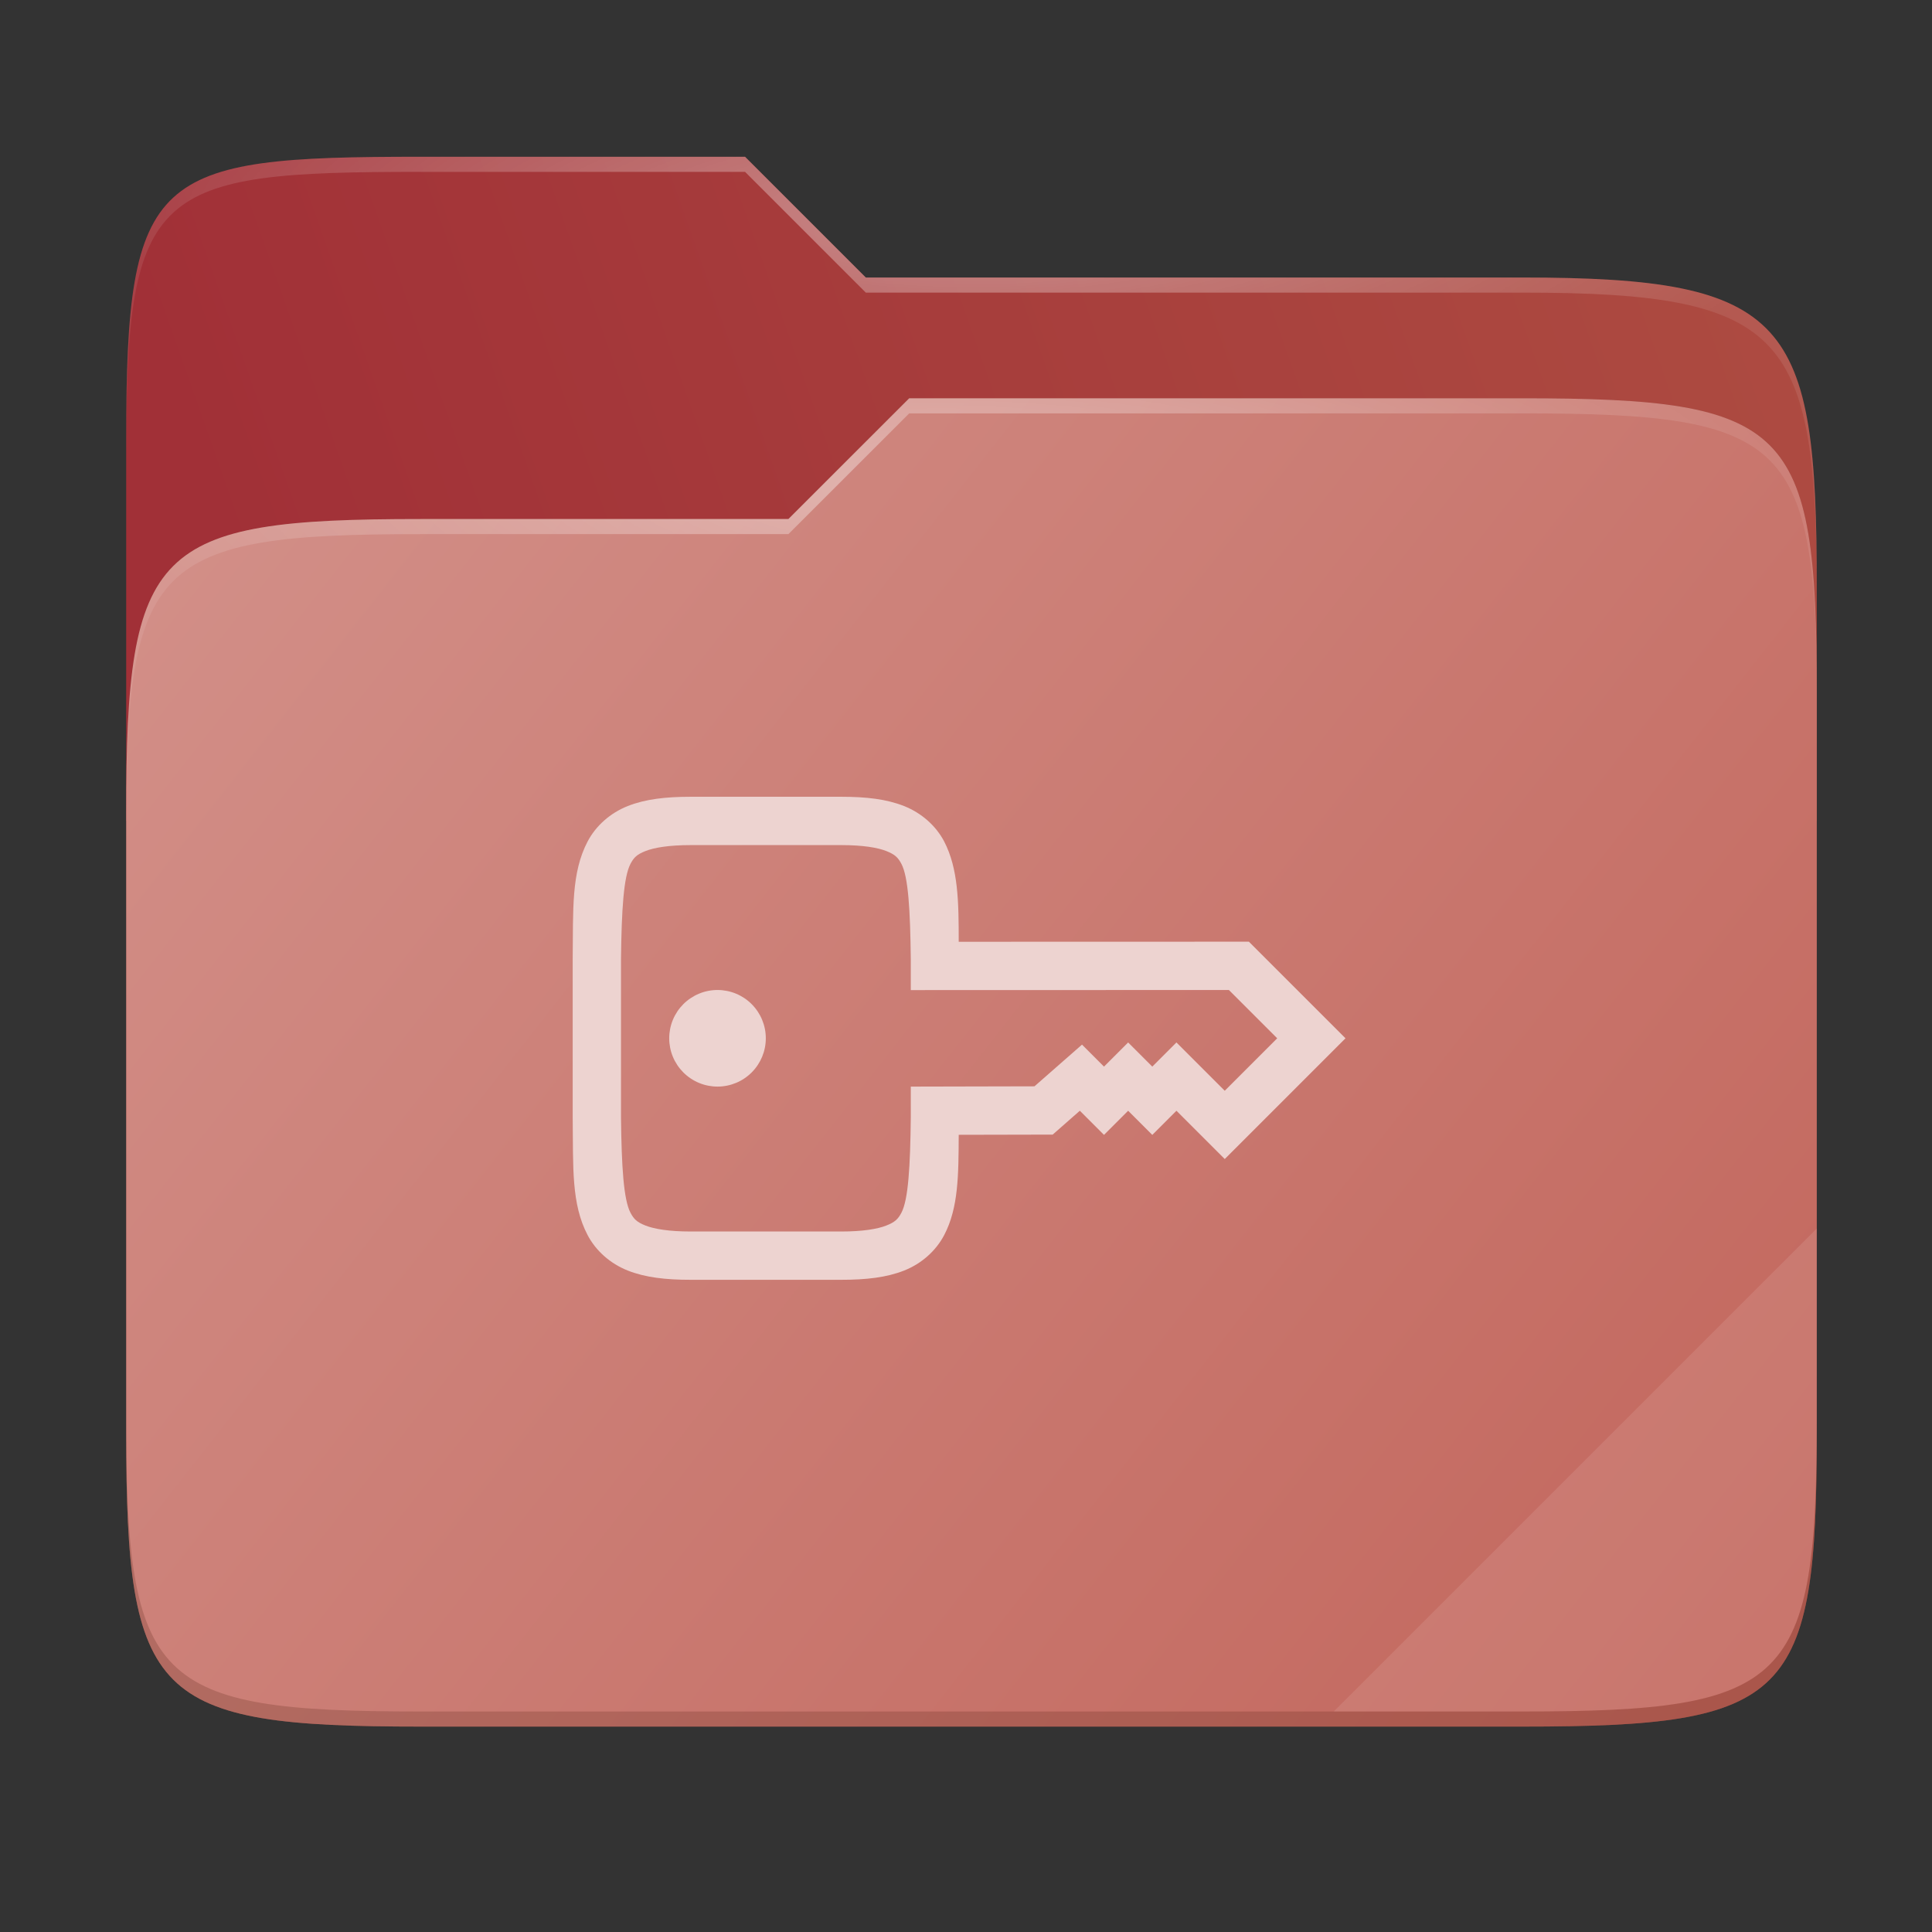 <svg width="256" height="256" viewBox="0 0 256 256" fill="none" xmlns="http://www.w3.org/2000/svg">
    <rect x="0" y="0" width="256" height="256" fill="#333333" stroke="none"/>
    <g id="folder-yaru-private">
        <path id="secondario" d="M55.717 20.772C20.347 20.772 16.721 22.771 16.721 58.071V108.777H240.732V77.697C240.732 42.397 237.106 36.773 201.736 36.773H114.726L98.725 20.772H55.717Z" fill="url(#paint0_linear)"/>
        <path id="ombra" opacity="0.5" d="M55.716 68.775C20.346 68.775 16.721 72.4 16.721 107.699V189.858C16.721 225.157 20.346 228.782 55.716 228.782H201.736C237.107 228.782 240.732 225.157 240.732 189.858V91.698C240.732 56.399 237.107 52.774 201.736 52.774H120.476L104.467 68.775H55.716Z" fill="#7F372F"/>
        <path id="primario" d="M55.716 68.775C20.346 68.775 16.721 72.4 16.721 107.699V189.858C16.721 225.157 20.346 228.782 55.716 228.782H201.736C237.107 228.782 240.732 225.157 240.732 189.858V91.698C240.732 56.399 237.107 52.774 201.736 52.774H120.476L104.467 68.775H55.716Z" fill="url(#paint1_linear)"/>
        <path id="contorno superiore del secondario" opacity="0.4" d="M55.717 20.772C20.347 20.772 16.721 22.771 16.721 58.071V60.071C16.721 24.771 20.347 22.772 55.717 22.772H98.725L114.726 38.773H201.736C237.106 38.773 240.732 44.398 240.732 79.697V77.697C240.732 42.397 237.106 36.773 201.736 36.773H114.726L98.725 20.772H55.717Z" fill="url(#paint2_radial)"/>
        <path id="contorno superiore del primario" opacity="0.4" d="M120.476 52.774L104.467 68.775H55.717C20.347 68.775 16.721 72.399 16.721 107.698V109.698C16.721 74.399 20.347 70.775 55.717 70.775H104.467L120.476 54.774H201.736C237.106 54.774 240.732 58.398 240.732 93.698V91.698C240.732 56.398 237.106 52.774 201.736 52.774H120.476Z" fill="url(#paint3_radial)"/>
        <path id="effetto piega" opacity="0.1" d="M240.732 162.779L176.729 226.782H201.736C237.106 226.782 240.732 223.158 240.732 187.859V162.779Z" fill="white"/>
        <path id="contorno inferiore del primario" opacity="0.2" d="M16.721 187.859V189.859C16.721 225.158 20.347 228.783 55.717 228.783H201.736C237.106 228.783 240.732 225.158 240.732 189.859V187.859C240.732 223.158 237.106 226.782 201.736 226.782H55.717C20.347 226.782 16.721 223.158 16.721 187.859V187.859Z" fill="#491706"/>
        <path id="privato" d="M91.535 105.576C88.205 105.576 85.514 105.884 83.185 106.804C80.857 107.724 78.948 109.431 77.861 111.504C75.685 115.65 75.958 120.481 75.885 127.067V148.093C75.962 154.679 75.686 159.51 77.861 163.655C78.947 165.729 80.857 167.435 83.185 168.355C85.514 169.275 88.205 169.581 91.535 169.581H111.448C114.779 169.581 117.469 169.275 119.798 168.355C122.127 167.436 124.023 165.729 125.11 163.655C127.001 160.052 127.009 155.71 127.035 150.368L139.485 150.341L143.085 147.179L146.285 150.379L149.485 147.179L152.685 150.379L155.885 147.179L162.286 153.579L178.286 137.579L165.486 124.779L127.035 124.79C127.035 119.448 126.971 115.106 125.11 111.503C124.024 109.429 122.114 107.723 119.785 106.803C117.456 105.882 114.778 105.576 111.447 105.576H91.535ZM91.535 111.979H111.448C114.339 111.979 116.287 112.313 117.436 112.766C118.584 113.22 118.997 113.621 119.448 114.479C120.348 116.196 120.612 120.523 120.685 127.142V131.192L162.835 131.18L169.235 137.58L162.286 144.531L155.885 138.131L152.685 141.331L149.485 138.131L146.285 141.331L143.373 138.417L137.073 143.943L120.685 143.981V148.019C120.615 154.637 120.347 158.964 119.448 160.681C119 161.539 118.584 161.94 117.436 162.393C116.286 162.847 114.339 163.181 111.448 163.181H91.535C88.643 163.181 86.683 162.847 85.535 162.393C84.387 161.94 83.985 161.539 83.535 160.681C82.638 158.969 82.36 154.642 82.285 148.056V127.104C82.362 120.518 82.638 116.191 83.535 114.479C83.983 113.621 84.387 113.22 85.535 112.766C86.684 112.312 88.643 111.979 91.535 111.979V111.979ZM95.085 131.179C94.244 131.177 93.41 131.342 92.632 131.663C91.855 131.984 91.148 132.455 90.552 133.049C89.957 133.644 89.484 134.35 89.162 135.127C88.84 135.904 88.674 136.737 88.674 137.579C88.674 138.42 88.84 139.253 89.162 140.031C89.484 140.808 89.957 141.514 90.552 142.108C91.148 142.703 91.855 143.174 92.632 143.495C93.41 143.816 94.244 143.98 95.085 143.979C96.781 143.976 98.406 143.3 99.603 142.1C100.801 140.9 101.474 139.274 101.474 137.579C101.474 135.883 100.801 134.257 99.603 133.057C98.406 131.857 96.781 131.182 95.085 131.179Z" fill="#EDD3D0"/>
    </g>
    <defs>
        <radialGradient id="paint2_radial" cx="0" cy="0" r="1" gradientUnits="userSpaceOnUse" gradientTransform="translate(128.726 28.773) scale(112.006 29.462)">
            <stop stop-color="white"/>
            <stop offset="1" stop-color="white" stop-opacity="0.204"/>
        </radialGradient>
        <radialGradient id="paint3_radial" cx="0" cy="0" r="1" gradientUnits="userSpaceOnUse" gradientTransform="translate(124.726 64.774) scale(112.006 28.462)">
            <stop stop-color="white"/>
            <stop offset="1" stop-color="white" stop-opacity="0.204"/>
        </radialGradient>
        <linearGradient id="paint0_linear" x1="241" y1="50" x2="17" y2="129" gradientUnits="userSpaceOnUse">
            <stop stop-color="#AD4B41"/>
            <stop offset="0.874" stop-color="#A13037"/>
        </linearGradient>
        <linearGradient id="paint1_linear" x1="17" y1="53" x2="241" y2="229" gradientUnits="userSpaceOnUse">
            <stop stop-color="#D3918A"/>
            <stop offset="1" stop-color="	#C2655B"/>
        </linearGradient>
    </defs>
</svg>
